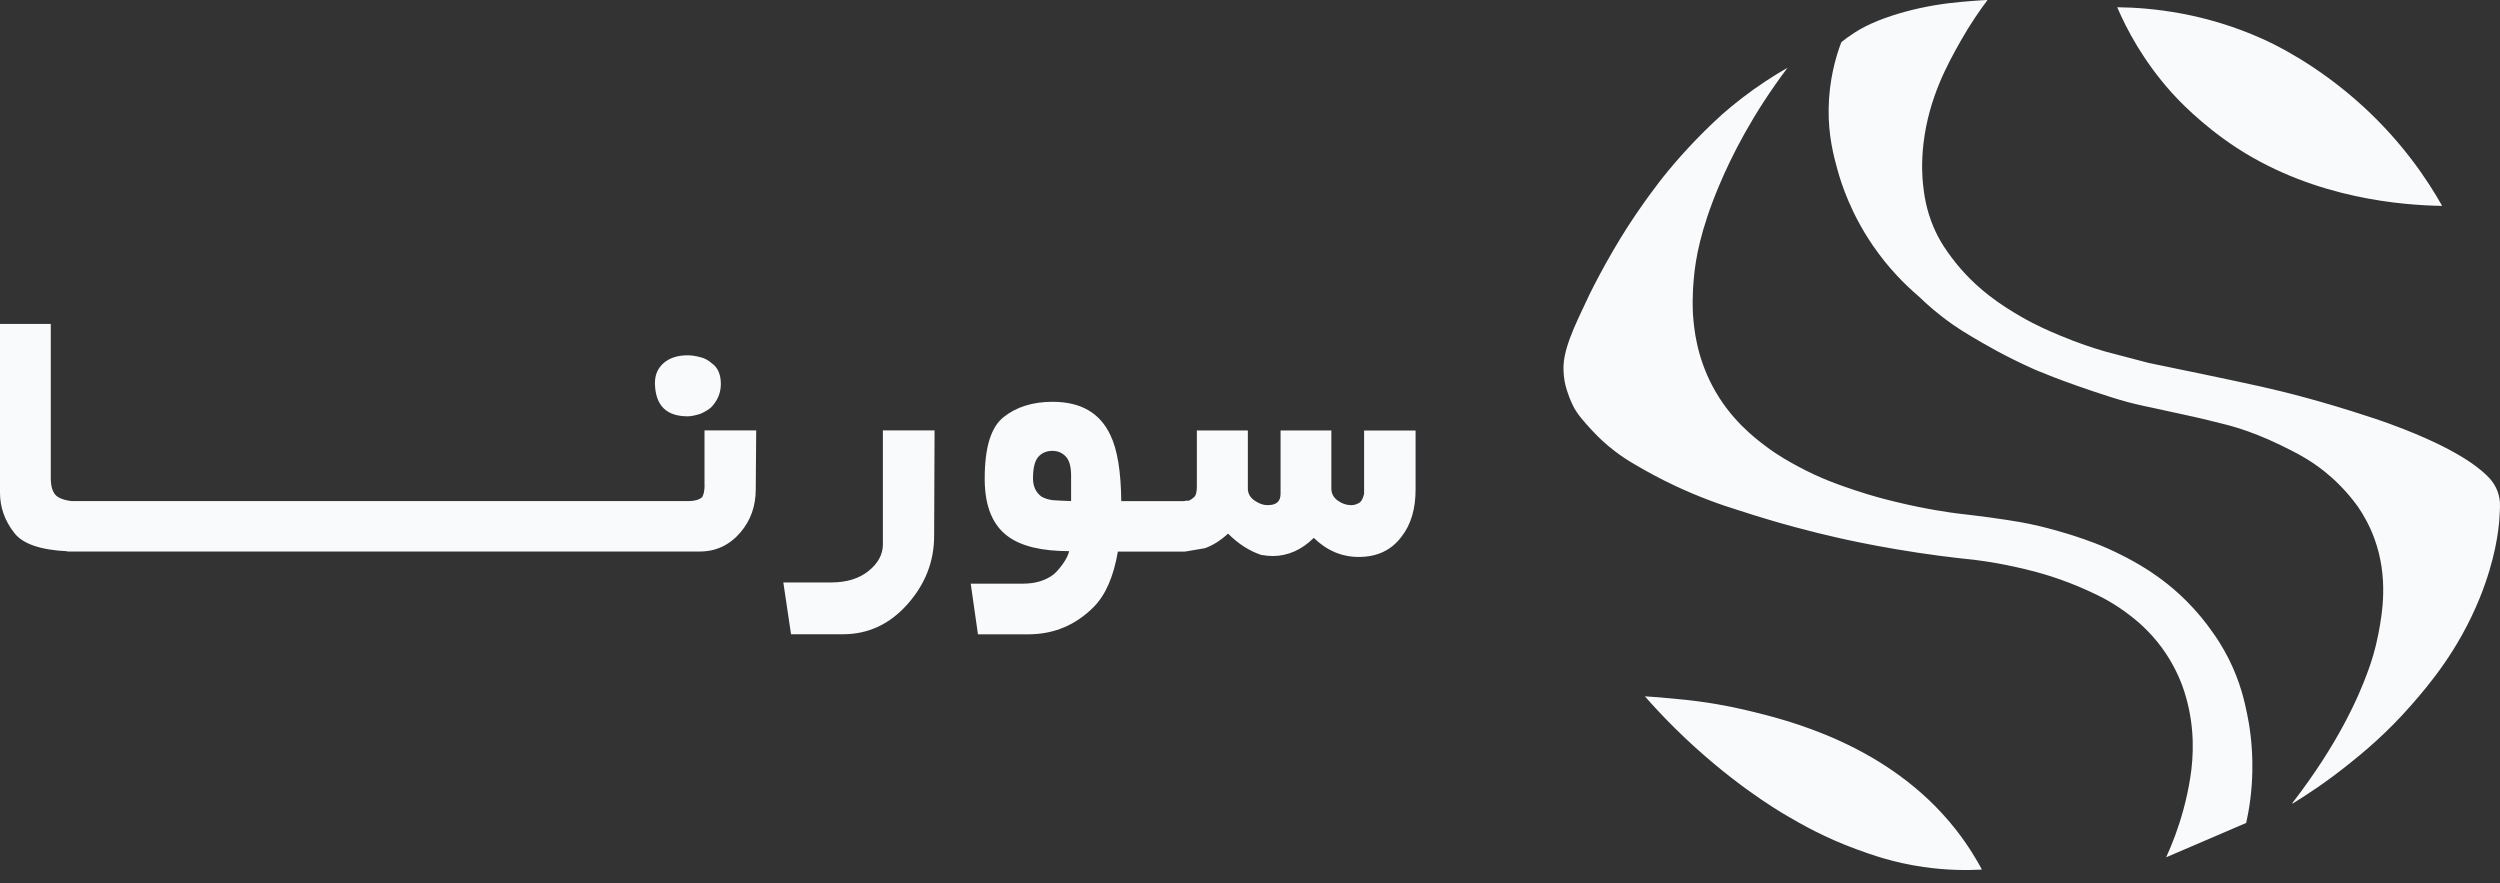 <svg width="150" height="53" viewBox="0 0 150 53" fill="none" xmlns="http://www.w3.org/2000/svg">
<rect x="0" y="0" width="150" height="53" fill="#333333" stroke="none"/>
<path d="M52.973 32.661C52.973 33.263 52.689 33.794 52.118 34.255C51.548 34.715 50.801 34.947 49.871 34.947H47L47.462 38.055H50.577C52.094 38.055 53.383 37.453 54.45 36.252C55.515 35.05 56.048 33.686 56.048 32.163L56.074 25.825H52.973V32.661ZM42.276 29.081C42.276 29.414 42.228 29.665 42.128 29.835C41.939 29.987 41.675 30.064 41.343 30.064H38.835H38.159H33.149H32.472H27.463H26.786H21.774H21.097H16.085H15.409H10.399H9.722H4.278C3.965 30.027 3.701 29.95 3.492 29.828C3.195 29.654 3.046 29.271 3.046 28.678V19.435H0V29.566C0 30.446 0.288 31.252 0.867 31.989C1.376 32.637 2.434 32.998 4.036 33.075V33.091H9.722H10.399H15.409H16.085H21.095H21.772H26.781H27.458H32.468H33.145H38.154H38.831H41.986C42.96 33.091 43.779 32.705 44.438 31.933C45.043 31.217 45.345 30.36 45.345 29.363L45.372 25.825H42.27V29.081H42.276ZM134.251 8.901C138.955 11.945 144.213 12.315 146.529 12.353C145.644 10.783 144.16 8.564 141.799 6.397C139.01 3.838 136.368 2.612 135.793 2.352C132.33 0.787 129.135 0.458 127.032 0.434C127.602 1.761 128.598 3.664 130.32 5.579C130.55 5.837 132.037 7.47 134.251 8.901ZM41.26 24.979C41.449 24.979 41.702 24.93 42.019 24.831C42.29 24.715 42.512 24.58 42.682 24.428C43.062 24.024 43.251 23.562 43.251 23.041C43.251 22.459 43.066 22.041 42.696 21.789C42.496 21.611 42.281 21.494 42.046 21.439C41.757 21.357 41.496 21.318 41.26 21.318C40.655 21.318 40.173 21.474 39.812 21.789C39.468 22.094 39.297 22.488 39.297 22.973V23.039C39.332 24.333 39.987 24.979 41.26 24.979ZM81.844 29.634C81.782 29.903 81.691 30.078 81.573 30.159C81.403 30.258 81.249 30.307 81.114 30.307H81.045C80.775 30.307 80.513 30.214 80.26 30.031C80.007 29.848 79.881 29.608 79.881 29.313V25.828H76.834V29.634C76.834 30.082 76.581 30.307 76.076 30.307H76.022C75.787 30.307 75.536 30.214 75.27 30.031C75.004 29.848 74.871 29.608 74.871 29.313V25.828H71.811V29.191C71.811 29.524 71.754 29.738 71.636 29.837C71.519 29.936 71.419 30.003 71.339 30.04H71.19C71.108 30.058 71.041 30.067 70.986 30.067H68.739H68.062H67.276C67.259 28.29 67.041 26.972 66.626 26.112C66.003 24.776 64.847 24.108 63.158 24.108C61.967 24.108 60.986 24.413 60.221 25.023C59.462 25.616 59.083 26.839 59.083 28.695V28.83C59.101 30.408 59.571 31.53 60.492 32.194C61.295 32.778 62.513 33.069 64.148 33.069C64.095 33.302 63.968 33.558 63.769 33.836C63.569 34.114 63.385 34.325 63.214 34.468C62.726 34.837 62.114 35.02 61.373 35.02H58.244L58.677 38.059H61.696C63.232 38.059 64.545 37.508 65.637 36.404C66.34 35.685 66.819 34.583 67.072 33.095H68.062H68.739H71.108L72.299 32.892C72.787 32.714 73.247 32.421 73.682 32.017C74.305 32.637 74.969 33.062 75.672 33.296C75.942 33.34 76.178 33.362 76.375 33.362C77.287 33.353 78.103 32.989 78.827 32.273C79.612 33.036 80.511 33.417 81.522 33.417C82.634 33.417 83.49 33.009 84.096 32.194C84.655 31.477 84.935 30.538 84.935 29.381V25.83H81.846V29.634H81.844ZM64.268 30.064C63.762 30.047 63.396 30.029 63.172 30.011C62.892 29.976 62.657 29.899 62.468 29.782C62.145 29.531 61.98 29.172 61.98 28.706C61.98 28.096 62.083 27.67 62.284 27.428C62.489 27.186 62.766 27.06 63.116 27.051H63.13C63.462 27.051 63.735 27.163 63.942 27.388C64.159 27.613 64.266 27.994 64.266 28.532V30.064H64.268ZM133.705 39.496C133.341 38.782 132.969 38.22 132.682 37.83C132.356 37.369 131.873 36.748 131.209 36.082C129.645 34.513 128.083 33.703 127.256 33.285C126.137 32.718 125.228 32.41 124.509 32.172C124.349 32.119 122.774 31.598 121.156 31.316C120.815 31.257 120.12 31.149 119.388 31.047C118.394 30.909 118.066 30.889 117.425 30.805C117.096 30.763 115.594 30.565 113.737 30.11C113.185 29.976 112.366 29.773 111.308 29.418C110.407 29.116 109.242 28.722 107.862 27.975C107.379 27.712 106.742 27.368 106.012 26.824C105.249 26.255 103.791 25.142 102.739 23.147C101.781 21.326 101.639 19.68 101.581 18.895C101.564 18.633 101.519 17.804 101.643 16.563C101.739 15.584 102.001 13.854 103.148 11.132C103.884 9.384 105.138 6.869 107.254 4.065C106.82 4.312 106.369 4.585 105.914 4.889C104.927 5.542 104.071 6.212 103.332 6.86C101.796 8.255 100.634 9.567 99.793 10.616C99.738 10.684 98.451 12.3 97.261 14.242C97.029 14.623 96.802 15.011 96.773 15.06C96.168 16.1 95.704 16.993 95.38 17.645C94.821 18.878 93.896 20.573 93.816 21.866C93.807 22.021 93.796 22.4 93.876 22.876C93.909 23.072 94.044 23.65 94.384 24.349C94.617 24.829 95.038 25.299 95.502 25.803C96.405 26.787 97.346 27.441 98.085 27.864C98.817 28.299 99.629 28.737 100.525 29.158C101.903 29.804 103.203 30.278 104.368 30.633C106.724 31.404 108.768 31.929 110.369 32.288C110.877 32.403 112.133 32.676 113.779 32.956C115.608 33.267 117.205 33.463 118.492 33.593C119.433 33.712 120.234 33.864 120.855 34.001C121.591 34.164 122.741 34.422 124.163 34.971C125.024 35.304 125.729 35.643 126.251 35.914C126.572 36.089 126.994 36.335 127.46 36.673C127.872 36.97 128.68 37.561 129.472 38.551C130.215 39.479 130.663 40.405 130.936 41.136C131.021 41.368 131.098 41.61 131.169 41.864C131.677 43.665 131.626 45.342 131.413 46.68C131.318 47.278 131.185 47.923 130.996 48.609C130.699 49.693 130.335 50.639 129.969 51.437L134.772 49.376C134.952 48.563 135.119 47.5 135.141 46.255C135.17 44.654 134.948 43.418 134.832 42.862C134.681 42.117 134.424 40.914 133.705 39.496ZM149.351 28.673C148.976 28.279 147.854 27.174 144.266 25.764C143.762 25.565 143.046 25.296 142.165 25.012C139.35 24.084 137.16 23.531 135.66 23.194C134.739 22.988 132.98 22.618 132.234 22.462C130.843 22.169 129.694 21.933 128.913 21.774C128.052 21.549 127.189 21.322 126.328 21.095C125.612 20.888 124.671 20.581 123.604 20.132C122.962 19.863 122.157 19.523 121.205 18.966C120.267 18.417 118.554 17.392 117.119 15.481C116.819 15.082 116.402 14.517 116.036 13.678C115.552 12.562 115.441 11.61 115.381 11.057C115.344 10.7 115.266 9.816 115.412 8.583C115.734 5.87 116.859 3.84 117.644 2.451C118.239 1.4 118.818 0.578 119.235 0.026C119.244 0.015 119.235 0 119.222 0C118.991 0.011 118.68 0.029 118.31 0.06C117.511 0.123 116.482 0.207 115.213 0.483C113.875 0.774 112.976 1.126 112.688 1.241C112.109 1.475 111.692 1.693 111.306 1.938C110.957 2.16 110.691 2.356 110.491 2.524L110.476 2.539C110.143 3.421 109.746 4.797 109.719 6.507C109.693 8.136 110.019 9.351 110.243 10.166C110.48 11.026 111.053 12.811 112.384 14.749C113.265 16.032 114.241 17.035 115.151 17.808C115.608 18.254 116.291 18.864 117.198 19.495C117.542 19.733 117.86 19.936 118.299 20.194C119.047 20.637 120.271 21.362 121.995 22.133C121.995 22.133 123.644 22.869 126.639 23.822C126.985 23.932 127.311 24.029 127.668 24.126C128.376 24.316 128.9 24.41 129.232 24.485C130.854 24.849 131.311 24.924 132.454 25.202C133.412 25.435 133.892 25.552 134.486 25.748C134.959 25.905 135.811 26.207 136.834 26.707C137.717 27.141 138.546 27.547 139.476 28.292C140.011 28.722 140.745 29.394 141.464 30.384C141.808 30.886 142.172 31.521 142.456 32.293C143.323 34.647 142.937 36.807 142.7 38.048C142.522 38.965 142.289 39.695 142.078 40.27C141.517 41.818 140.292 44.621 137.539 48.186C137.528 48.201 137.544 48.221 137.559 48.212C138.495 47.639 139.662 46.861 140.929 45.845C141.746 45.19 143.174 44.033 144.71 42.269C145.719 41.11 147.503 39.031 148.777 35.897C149.742 33.518 149.915 31.764 149.959 31.18C149.981 30.889 149.995 30.615 149.999 30.366C150.017 29.74 149.784 29.132 149.351 28.673ZM104.745 42.604C103.813 42.384 102.398 42.097 100.623 41.941C99.806 41.853 99.134 41.806 98.693 41.78C99.099 42.243 99.709 42.915 100.49 43.687C103.711 46.874 106.618 48.598 107.221 48.951C108.113 49.471 109.473 50.255 111.414 50.965C112.3 51.289 113.604 51.759 115.401 52.019C116.815 52.222 118.026 52.224 118.916 52.175C118.643 51.664 118.121 50.749 117.314 49.729C113.282 44.632 107.148 43.175 104.745 42.604Z" fill="#F9FAFB"/>
</svg>
